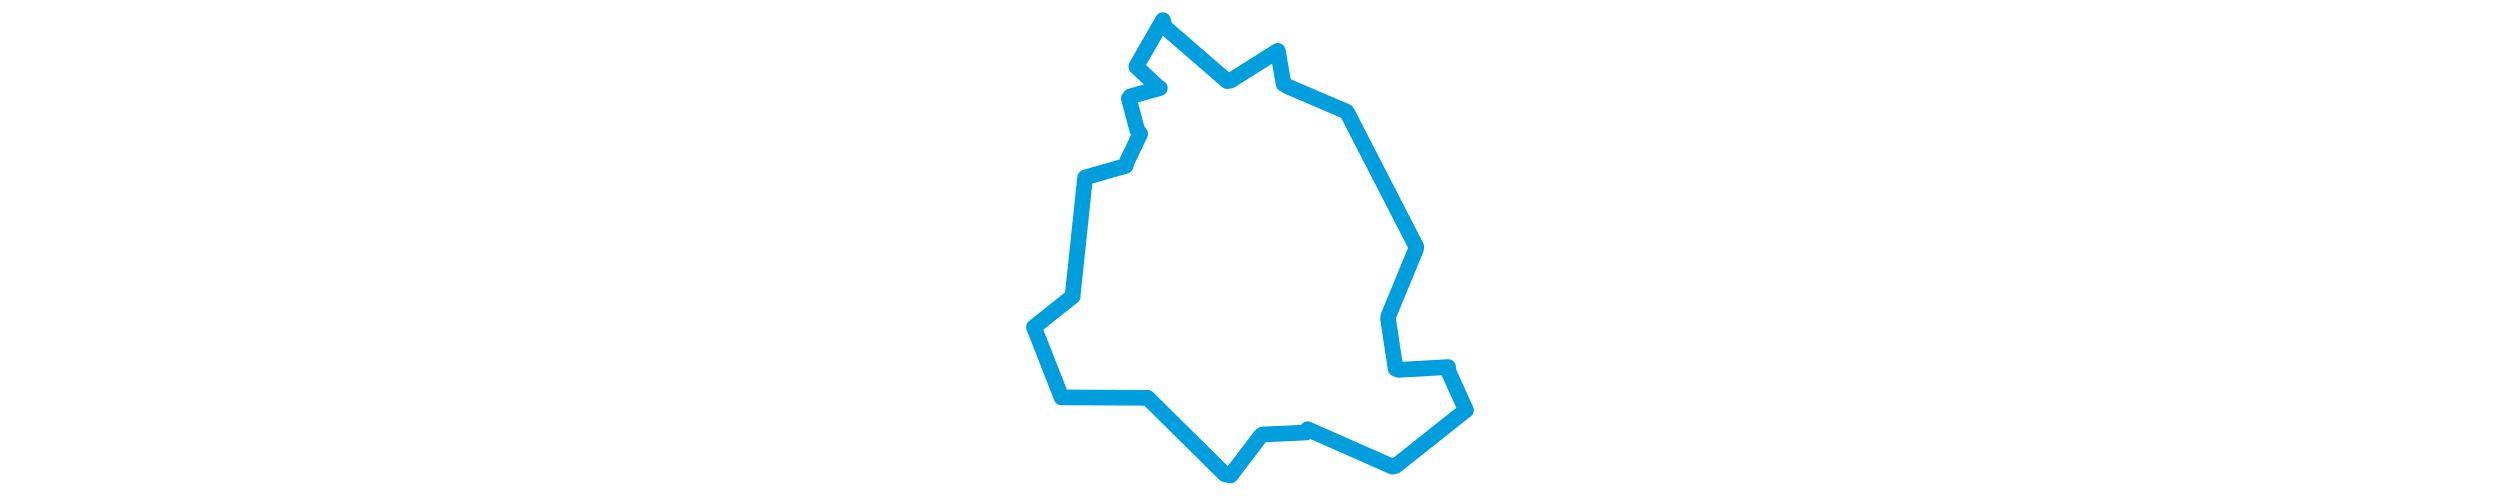 <svg viewBox="0 0 188.933 198.24" width="1000" xmlns="http://www.w3.org/2000/svg"><polygon points="8.053,130.861 18.187,156.691 19.02,158.951 53.122,159.135 53.459,159.085 84.438,189.723 86.695,190.188 98.693,174.415 99.474,173.795 116.868,173.017 117.527,171.7 151.454,186.662 152.777,186.328 180.537,164.296 180.881,164.096 173.858,148.613 173.707,146.823 153.857,147.945 152.712,147.475 149.681,127.536 149.861,126.291 160.872,99.67 160.981,98.694 133.729,45.754 133.092,44.658 109.906,34.738 107.885,33.565 105.819,21.586 105.598,20.329 86.648,32.263 85.333,32.442 60.5,10.925 59.625,8.053 49.639,25.403 49.011,26.674 57.653,34.776 58.405,35.232 46.661,38.542 46.001,39.382 49.306,51.872 50.541,53.518 45.065,65.025 44.725,66.367 29.39,70.727 28.501,71.068 23.506,118.372 23.566,118.509 8.053,130.861" stroke="#009edd" stroke-width="6.265px" fill="none" stroke-linejoin="round" vector-effect="non-scaling-stroke"></polygon></svg>